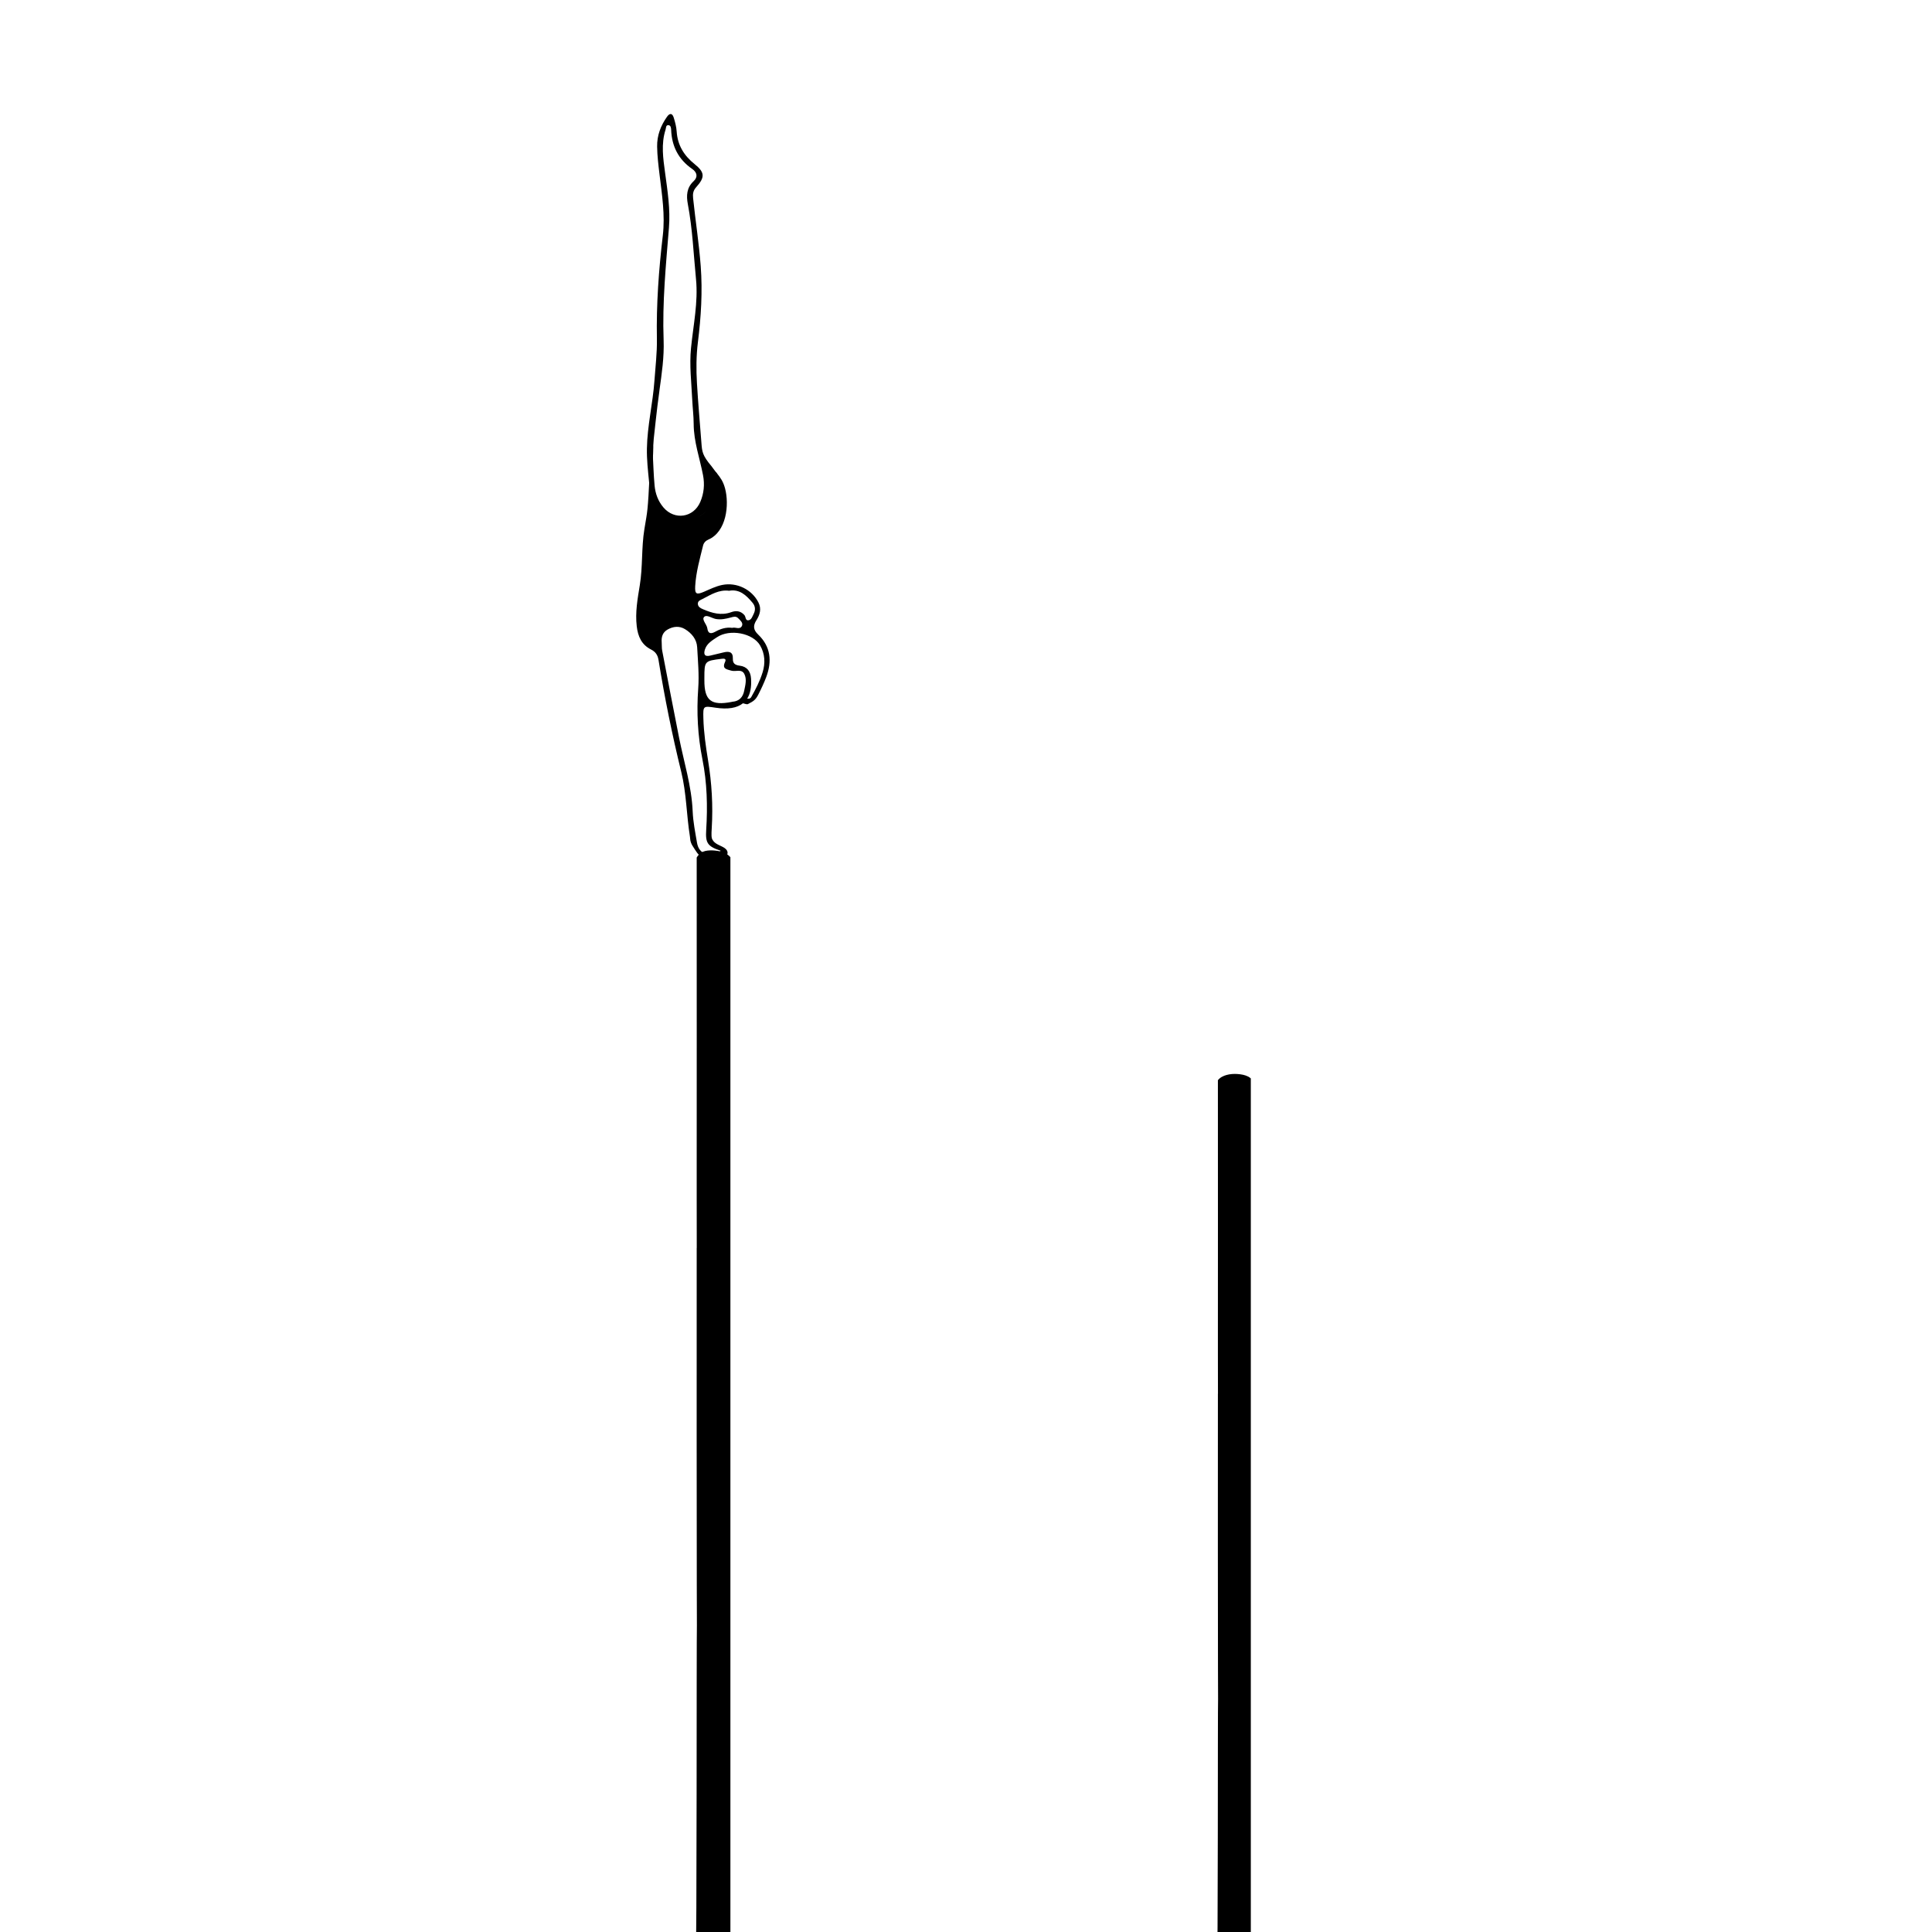<?xml version="1.0" encoding="UTF-8"?>
<svg id="Layer_2" data-name="Layer 2" xmlns="http://www.w3.org/2000/svg" viewBox="0 0 1080 1080">
  <path d="m408.29,479.2c-.2-.25-.42-.49-.66-.72-1.45-1.37-3.19-2.16-5.03-2.55-1.86-.39-3.8-.61-5.69-.55-1.78.06-3.64.35-5.18,1.42-.7.48-1.3,1.11-1.81,1.84-.16.23-.32.47-.46.73,0,1.12,0,2.25,0,3.64l.02,96.4s-.01,49.19-.02,73.79v16.97c.04,9.13.03,18.27.03,27.4h-.03l-.02,106.45.07,82.69.06,22.13c-.25,5.63.06,183.01-.69,188.63-.27,2.04,1.02,3.01,4.79,2.81,2.26-.12,4.54-.04,6.82-.05,8.45-.02,7.81.36,7.81-4.45,0-151.71,0-427.83,0-616.57Z"/>
  <path d="m699.2,602.83c-.44-.39-.92-.74-1.44-1.01-1.82-.94-3.93-1.28-5.89-1.43-2.09-.15-4.22-.03-6.26.54-1.73.48-3.55,1.33-4.8,2.91,0,.66,0,1.32,0,1.97l.02,77.86s-.01,39.73-.02,59.6v13.7c.04,7.38.03,14.75.03,22.13h-.03l-.02,85.98.06,66.78.06,17.87c-.24,4.55.06,147.81-.67,152.35-.27,1.64,1,2.43,4.68,2.27,2.2-.1,4.44-.04,6.66-.04,8.25-.02,7.63.29,7.63-3.59,0-122.51,0-345.46,0-497.9Z"/>
  <g>
    <path d="m363.49,287.42c1.52,1.87,3.37,3.4,5.68,4.39,3.62,1.55,7.76,1.61,11.6.95,3.85-.66,7.63-2.06,10.86-4.28,2.73-1.88,4.81-4.35,6.01-7.45,1.11-2.88,1.64-5.99,1.94-9.05.38-3.77,1.23-3.78,1.07-7.58-.53-.47-2.42-3.19-2.93-3.8-5.06-6-5.25-8.11-5.61-12.82-.85-11.2-1.86-22.38-2.51-33.59-.45-7.62-.42-15.26.53-22.89,1.76-14.13,2.65-28.25,1.57-42.58-.96-12.72-2.93-25.28-4.25-37.93-.25-2.4.01-4.25,1.71-6.13,5.01-5.57,4.88-8.3-.86-12.92-5.85-4.7-9.5-10.42-10.03-18.16-.18-2.66-.85-5.34-1.67-7.89-.76-2.4-2.18-2.63-3.73-.43-3.51,4.99-5.62,10.38-5.53,16.69.08,5.27.72,10.44,1.35,15.64,1.37,11.3,3.16,22.66,1.83,34.04-2.26,19.23-3.67,38.47-3.31,57.84.14,7.81-.83,15.55-1.37,23.32-.9,12.7-3.98,25.09-4.21,37.93-.22,12.33,2.75,24.43,1.86,36.71Zm5.14-69.17c1.31-9.36,2.69-18.71,2.34-28.15-.78-21.02,1.27-41.86,2.97-62.75.84-10.32-.77-20.58-2.16-30.82-1.08-7.97-2.3-16.06.27-24.03.33-1.03.07-2.78,1.8-2.5,1.1.18,1.29,1.51,1.33,2.58.35,9.32,4.17,16.62,11.8,21.89,2.6,1.79,3.33,4.43.77,6.8-3.93,3.63-4.14,8.12-3.25,12.82,2.63,13.86,3.2,27.94,4.57,41.93,1.27,12.93-1.51,25.68-2.78,38.45-.98,9.83.23,19.42.68,29.11.21,4.48.79,8.96.8,13.44.04,9.88,3.4,19.1,5.23,28.62.99,5.19.5,10.18-1.54,14.95-3.79,8.82-14.38,10.36-20.57,3.1-3.01-3.53-4.55-7.74-4.97-12.27-.56-5.96-.7-11.96-1.13-20.12,1.1-9.6,2.21-21.37,3.86-33.06Z"/>
    <path d="m422.86,346.69c1.91-3.05,2.93-6.37,1.09-9.96-3.72-7.28-12.1-11.35-20.16-9.75-3.63.72-6.9,2.38-10.26,3.82-4.23,1.82-5.16,1.28-4.91-3.16.44-7.74,2.57-15.18,4.4-22.66.39-1.59,1.49-2.72,2.98-3.36,10.08-4.36,11.77-19.42,9.31-28.61-1.09-4.04-2.6-5.93-4.44-8.32-.9-1.16-3.02-1.05-3.49-2.96-.14.56.15.2.04.48-.88,2.35-.17,4.2-.34,6.71-.33,4.84.48,9.97-1.48,14.56-1.36,3.18-4.09,5.4-7.45,6.15-3.34.74-6.86.25-10.15-.51-3.61-.84-6.99-2.2-9.59-4.93-2.43-2.55-3.83-5.87-4.29-9.34-.27-2.07-.16-4.11-.03-6.18.16-2.58.36-5.17.55-7.75.36-4.86.67-9.74.53-14.62-.06-2.22-.24-4.44-.52-6.64-.67,2.09-1.14,4.73-2.13,9.35-.81,3.84.83,12.15.64,15.96-1.08,21.51-1.16,19.99-2.94,30.8-1.71,10.41-.87,21.01-2.57,31.38-1.25,7.62-2.62,15.13-1.71,22.93.67,5.68,2.67,10.29,7.96,12.98,2.46,1.25,3.74,2.99,4.2,5.8,3.41,21.02,7.63,41.91,12.71,62.58,2.94,11.96,2.93,24.17,4.86,36.19.07.41.11.8.13,1.18.07,1.54.64,3,1.5,4.28.02.03.04.07.07.1.77,1.16,1.46,2.38,2.3,3.5.74.99,1.63,1.86,2.69,2.49,1.38.81,2.94,1.16,4.51,1.38,1.88.26,3.82.28,5.67-.23,1.51-.42,3.45-1.25,4.04-2.86.48-1.33-.36-2.57-1.41-3.33-1.05-.75-2.29-1.23-3.43-1.81-1.05-.53-2.12-1.15-2.88-2.07-.17-.2-.3-.41-.43-.63-.84-1.09-.79-3.01-.56-6.74.77-12.65,0-25.23-2.03-37.67-1.29-7.91-2.45-15.77-2.65-23.77-.17-6.89-.15-6.89,6.8-5.84,6.87,1.04,12,.19,15.33-2.47,1.1.26,2.19.74,2.81.43,3.17-1.61,4.3-2.42,5.75-5.26,1.66-3.24,3.23-6.56,4.5-9.97,3.25-8.74,2.46-16.92-4.56-23.62-2.79-2.67-2.92-4.94-.97-8.04Zm-28.09,117.26c-.46,7.24.69,9.17,8.06,11.6-2.33,3.24-5.11,2.4-7.83,1.81-3.39-.74-4.87-3.29-5.38-6.32-.98-5.8-2.17-11.62-2.41-17.47-.6-14.14-4.89-27.53-7.61-41.25-3.22-16.2-6.33-32.42-9.44-48.65-.29-1.5-.15-3.08-.27-4.62-.24-3.02.52-5.57,3.34-7.16,3.18-1.78,6.54-2.09,9.66-.21,3.76,2.27,6.6,5.72,6.83,10.12.41,7.66,1.16,15.28.59,23.06-.97,13.26-.28,26.47,2.37,39.72,2.58,12.88,2.93,26.17,2.09,39.36Zm-1.87-123.42c-1.28-.55-2.67-1.26-2.79-2.88-.13-1.78,1.47-2.23,2.68-2.85,4.61-2.37,9.06-5.29,14.79-4.56,5.91-1.06,9.61,2.58,13.06,6.66,1.63,1.92,1.77,4.1.66,6.29-.68,1.35-1.21,3.21-2.76,3.53-1.93.4-1.57-1.91-2.42-2.88-2.05-2.34-4.63-2.63-7.31-1.65-5.62,2.06-10.8.55-15.92-1.66Zm.69,4.36c1.42-1.53,4.34.75,6.65,1.14,2.87.48,5.6-.12,8.32-.86,1.38-.38,2.8-.83,3.98.32,1.2,1.17,2.9,2.65,2.28,4.21-1.05,2.61-3.75.68-5.49,1.27-3.52-.47-6.58.57-9.45,2.14-2.41,1.32-4.06,1.25-4.47-1.81-.31-2.34-3.26-4.85-1.82-6.4Zm15.52,47.47c-11.6,2.27-15.41-.74-15.36-12.15,0-.42,0-.84,0-1.26.01-9.38.11-9.49,9.54-10.66,1.36-.17,2.95-.22,2.01,1.78-1.83,3.9.95,4.04,3.45,4.82,2.44.76,5.78-1.14,7.32,1.84,1.54,2.99.55,6.33-.07,9.44-.69,3.45-2.68,5.8-6.49,6.1-.14.01-.28.05-.41.07Zm17.18-16.51c-1.48,4.85-3.82,9.35-6.31,13.75-.58,1.03-1.47,1.09-2.3.94,1.75-2.75,2.48-6.51,2.15-11.27-.29-4.06-2.25-6.63-6.33-7.15-2.49-.32-3.93-1.16-3.83-3.89.15-3.98-2.25-4.27-5.32-3.5-2.45.62-4.91,1.19-7.37,1.77-3.42.8-3.69-1.14-2.88-3.56,1.1-3.29,4.06-4.96,6.72-6.74,7.09-4.75,20.02-2.36,24.08,4.59,2.74,4.7,2.98,9.89,1.4,15.06Z"/>
  </g>
</svg>